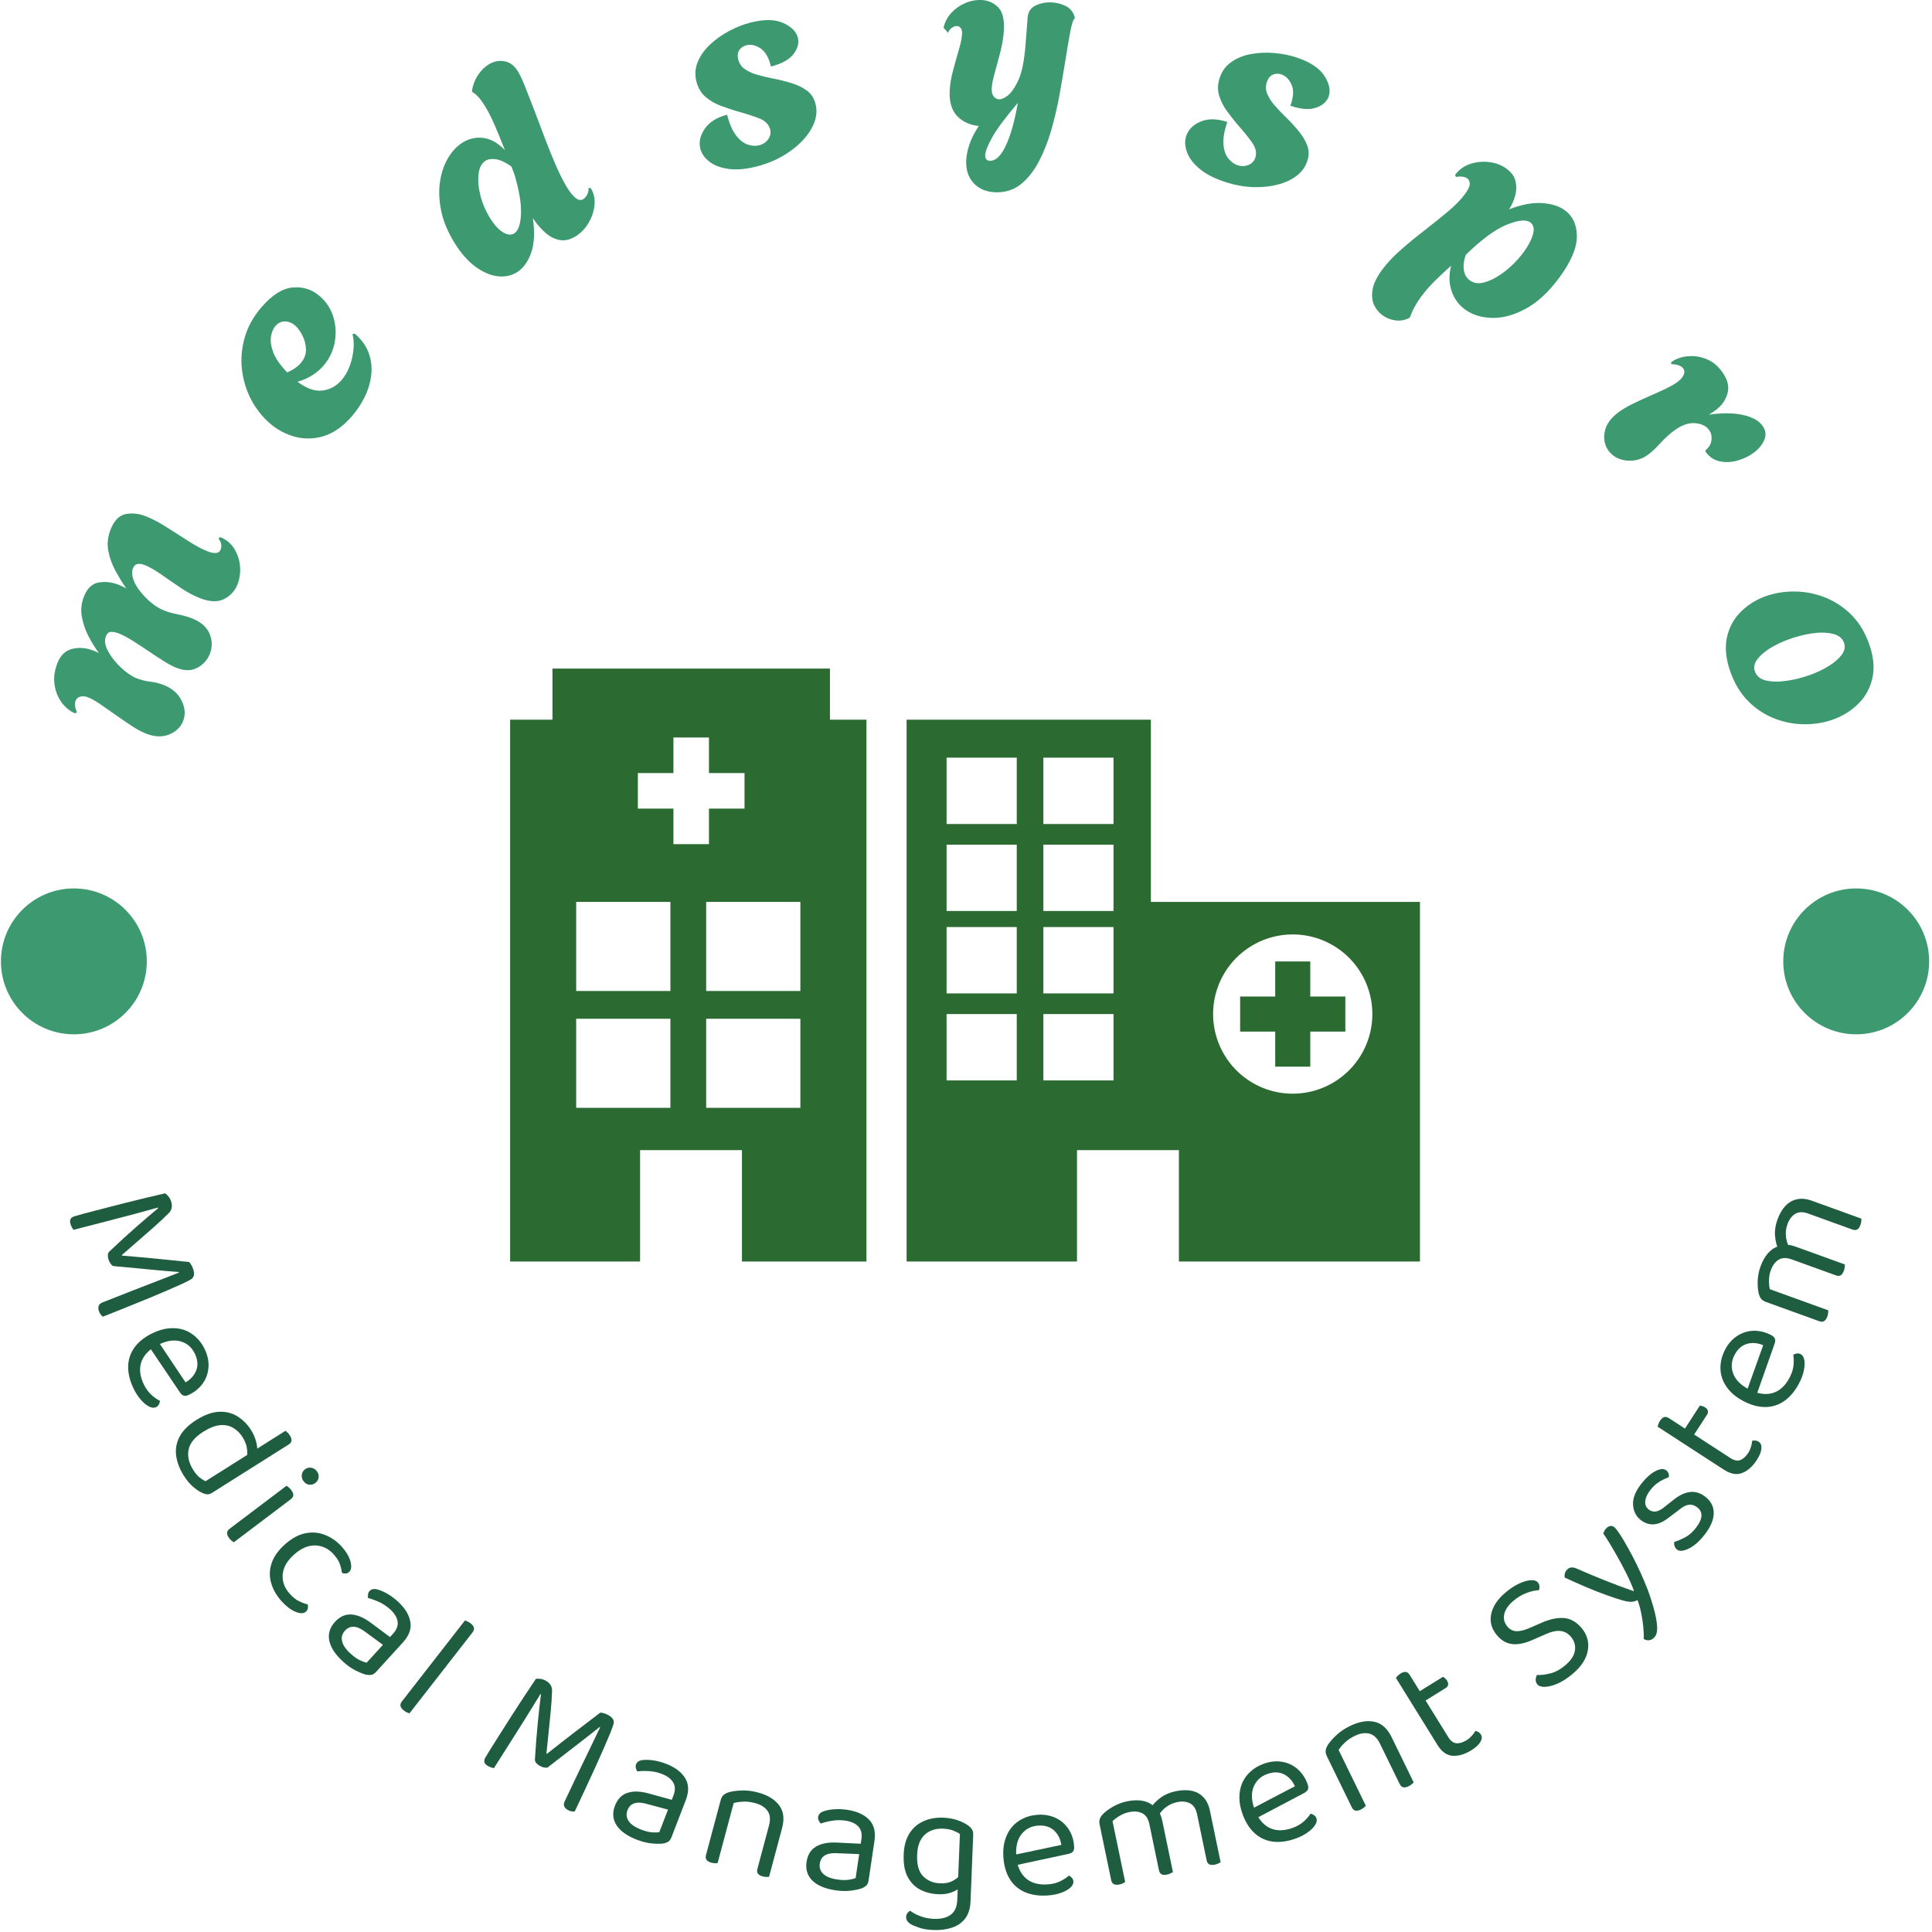 <svg xmlns="http://www.w3.org/2000/svg" version="1.1" xmlns:xlink="http://www.w3.org/1999/xlink" xmlns:svgjs="http://svgjs.dev/svgjs" width="1500" height="1500" viewBox="0 0 1500 1500"><g transform="matrix(1,0,0,1,-0.75,-0.749)"><svg viewBox="0 0 280 280" data-background-color="#ffffff" preserveAspectRatio="xMidYMid meet" height="1500" width="1500" xmlns="http://www.w3.org/2000/svg" xmlns:xlink="http://www.w3.org/1999/xlink"><g id="tight-bounds" transform="matrix(1,0,0,1,0.14,0.14)"><svg viewBox="0 0 279.72 279.72" height="279.72" width="279.72"><g><svg viewBox="0 0 279.72 279.72" height="279.72" width="279.72"><g><svg viewBox="0 0 279.72 279.72" height="279.72" width="279.72"><g id="textblocktransform"><svg viewBox="0 0 279.72 279.72" height="279.72" width="279.72" id="textblock"><g><svg viewBox="0 0 279.72 279.72" height="279.72" width="279.72"><g transform="matrix(1,0,0,1,73.929,96.893)"><svg viewBox="0 0 131.861 85.933" height="85.933" width="131.861"><g id="icon-0"><svg xmlns="http://www.w3.org/2000/svg" xmlns:xlink="http://www.w3.org/1999/xlink" version="1.1" x="0" y="0" viewBox="0 0 59.686 38.897" enable-background="new 0 0 59.686 38.897" xml:space="preserve" id="jxe-0" width="131.861" height="85.933" class="icon-jxe-0" data-fill-palette-color="accent"><path fill="#2b6b32" d="M20.981 3.353V0H2.778V3.353H0V38.897H8.526V31.592H15.208V38.897H23.376V3.353zM10.515 28.818H4.335V22.973H10.515zM10.515 21.152H4.335V15.308H10.515zM8.381 9.186V6.854H10.714V4.522H13.045V6.854H15.378V9.186H13.045V11.518H10.714V9.186zM19.041 28.818H12.862V22.973H19.041zM19.041 21.152H12.862V15.308H19.041z" data-fill-palette-color="accent"></path><g fill="#2b6b32" data-fill-palette-color="accent"><polygon fill="#2b6b32" points="52.491,19.215 50.191,19.215 50.191,21.515 47.89,21.515 47.89,23.815 50.191,23.815    50.191,26.115 52.491,26.115 52.491,23.815 54.791,23.815 54.791,21.515 52.491,21.515  " data-fill-palette-color="accent"></polygon><path fill="#2b6b32" d="M42.034 15.308V3.353H26.01V38.897H37.189V31.592H43.873V38.897H59.686V15.308zM33.236 27.017H28.633V22.666H33.236zM33.236 21.31H28.633V16.957H33.236zM33.236 15.903H28.633V11.552H33.236zM33.236 10.196H28.633V5.845H33.236zM39.583 27.017H34.982V22.666H39.583zM39.583 21.31H34.982V16.957H39.583zM39.583 15.903H34.982V11.552H39.583zM39.583 10.196H34.982V5.845H39.583zM51.34 27.887A5.222 5.222 0 1 1 51.34 17.442 5.222 5.222 0 0 1 51.34 27.887" data-fill-palette-color="accent"></path></g></svg></g></svg></g><g id="text-0"><path d="M26.534 104.511v0c-0.349 0.877-1.022 1.522-2.018 1.936-0.994 0.407-2.126 0.358-3.397-0.148v0c-0.636-0.253-1.329-0.628-2.081-1.127-0.745-0.495-1.506-1.015-2.283-1.56-0.768-0.549-1.499-1.061-2.194-1.535-0.688-0.473-1.286-0.81-1.795-1.013v0c-0.419-0.167-0.796-0.202-1.128-0.106-0.333 0.096-0.562 0.303-0.689 0.62v0c-0.164 0.413-0.099 0.962 0.196 1.646v0l-0.24 0.158c-0.398-0.129-0.828-0.399-1.29-0.811-0.455-0.409-0.847-0.933-1.174-1.572-0.328-0.638-0.521-1.382-0.581-2.23-0.062-0.842 0.101-1.752 0.49-2.731v0c0.438-1.1 1.153-1.768 2.146-2.006 0.987-0.241 2.017-0.147 3.091 0.28v0c0.121 0.048 0.248 0.099 0.381 0.152 0.133 0.053 0.257 0.113 0.37 0.18v0c-0.572-0.765-1.086-1.599-1.544-2.503-0.464-0.906-0.777-1.848-0.94-2.825-0.161-0.984-0.056-1.94 0.313-2.868v0c0.478-1.201 1.197-1.879 2.157-2.035 0.954-0.158 1.917-0.043 2.889 0.343v0c0.197 0.078 0.385 0.161 0.564 0.247 0.179 0.086 0.35 0.176 0.511 0.27v0c-0.558-0.818-1.085-1.687-1.58-2.606-0.496-0.919-0.835-1.878-1.019-2.879-0.181-1.007-0.063-2.035 0.355-3.083v0c0.516-1.297 1.25-2.031 2.202-2.205 0.946-0.176 1.931-0.06 2.954 0.347v0c0.902 0.359 1.891 0.881 2.966 1.567 1.071 0.676 2.124 1.35 3.161 2.02 1.039 0.664 1.949 1.151 2.731 1.462v0c0.464 0.185 0.869 0.268 1.214 0.251 0.345-0.017 0.581-0.185 0.708-0.502v0c0.106-0.267 0.127-0.55 0.061-0.848-0.068-0.292-0.194-0.53-0.379-0.714v0l0.232-0.25c0.902 0.359 1.595 0.933 2.077 1.721 0.478 0.779 0.752 1.635 0.821 2.569 0.064 0.931-0.06 1.787-0.37 2.569v0c-0.379 0.953-1.03 1.663-1.951 2.127-0.918 0.474-2.11 0.419-3.579-0.165v0c-0.902-0.359-1.831-0.865-2.786-1.517-0.964-0.649-1.892-1.287-2.784-1.914-0.9-0.623-1.668-1.062-2.304-1.314v0c-0.902-0.359-1.48-0.221-1.733 0.414v0c-0.185 0.464-0.176 0.997 0.026 1.601 0.195 0.6 0.535 1.199 1.019 1.797 0.481 0.604 1.021 1.153 1.618 1.649 0.594 0.487 1.209 0.857 1.845 1.109v0c0.585 0.233 1.253 0.421 2.005 0.566 0.746 0.142 1.437 0.34 2.072 0.593v0c1.271 0.506 2.109 1.248 2.515 2.227 0.397 0.982 0.405 1.95 0.027 2.903v0c-0.349 0.877-0.955 1.549-1.818 2.016-0.86 0.46-1.875 0.457-3.045-0.008v0c-0.54-0.215-1.166-0.549-1.877-1.001-0.711-0.452-1.452-0.939-2.224-1.46-0.766-0.518-1.51-1.006-2.234-1.463-0.724-0.457-1.378-0.802-1.962-1.035v0c-0.464-0.185-0.859-0.265-1.186-0.24-0.32 0.027-0.558 0.238-0.715 0.632v0c-0.223 0.559-0.153 1.209 0.207 1.949 0.354 0.737 0.857 1.445 1.508 2.124 0.648 0.685 1.313 1.233 1.995 1.644v0c0.161 0.094 0.287 0.166 0.378 0.217 0.097 0.053 0.145 0.08 0.145 0.08v0c0.756 0.301 1.48 0.49 2.171 0.566 0.691 0.076 1.364 0.245 2.019 0.505v0c1.201 0.478 2.053 1.233 2.555 2.264 0.506 1.041 0.575 2.025 0.205 2.953z" fill="#3d9970" data-fill-palette-color="primary"></path><path d="M50.963 60.366v0c-1.26 1.442-2.598 2.385-4.013 2.829-1.415 0.435-2.809 0.47-4.181 0.107-1.377-0.368-2.62-1.036-3.727-2.004v0c-1.046-0.914-1.923-2.035-2.633-3.364-0.7-1.33-1.146-2.769-1.337-4.316-0.186-1.544-0.056-3.106 0.39-4.688 0.441-1.586 1.276-3.082 2.505-4.488v0c1.521-1.741 3.023-2.668 4.503-2.782 1.48-0.124 2.776 0.301 3.889 1.273v0c0.948 0.828 1.603 1.846 1.965 3.053 0.357 1.202 0.415 2.43 0.175 3.682-0.24 1.262-0.792 2.387-1.657 3.376v0c-0.45 0.515-0.987 0.968-1.61 1.359-0.628 0.396-1.334 0.705-2.119 0.928v0c1.311 0.973 2.513 1.397 3.605 1.27 1.087-0.131 2.004-0.624 2.751-1.479v0c0.518-0.592 0.922-1.284 1.213-2.074 0.291-0.79 0.474-1.598 0.55-2.422 0.075-0.824 0.026-1.558-0.148-2.201v0l0.329-0.08c1.03 0.9 1.719 1.879 2.066 2.937 0.352 1.053 0.453 2.127 0.304 3.223-0.15 1.086-0.479 2.134-0.988 3.142-0.51 0.999-1.12 1.905-1.832 2.719zM43.545 52.67v0c0.554-0.633 0.821-1.308 0.802-2.025-0.024-0.711-0.195-1.383-0.514-2.016-0.323-0.628-0.673-1.106-1.049-1.435v0c-0.453-0.396-0.947-0.6-1.481-0.613-0.529-0.008-0.991 0.215-1.388 0.668v0c-0.311 0.355-0.524 0.859-0.64 1.512-0.112 0.647-0.004 1.413 0.322 2.298 0.331 0.879 1.007 1.852 2.029 2.918v0c0.847-0.377 1.487-0.813 1.919-1.307z" fill="#3d9970" data-fill-palette-color="primary"></path><path d="M74.884 39.479v0c-0.811 0.497-1.741 0.681-2.79 0.554-1.049-0.128-2.121-0.594-3.215-1.4-1.098-0.811-2.114-1.978-3.047-3.5v0c-0.961-1.569-1.594-3.107-1.899-4.612-0.308-1.512-0.36-2.92-0.156-4.224 0.2-1.31 0.595-2.454 1.183-3.432 0.588-0.978 1.296-1.721 2.124-2.228v0c0.916-0.561 1.907-0.775 2.975-0.643 1.068 0.132 2.105 0.72 3.114 1.763v0c-0.482-1.245-0.962-2.423-1.442-3.533-0.476-1.104-0.955-2.05-1.438-2.837v0c-0.632-1.032-1.226-1.7-1.779-2.002v0l-0.124-0.202c0.156-0.898 0.457-1.676 0.905-2.334 0.447-0.659 0.95-1.16 1.51-1.503v0c0.735-0.45 1.501-0.607 2.299-0.47 0.796 0.146 1.454 0.645 1.976 1.497v0c0.289 0.472 0.636 1.215 1.039 2.228 0.407 1.018 0.861 2.184 1.361 3.498 0.496 1.308 1.007 2.66 1.533 4.054 0.528 1.385 1.059 2.692 1.595 3.92 0.536 1.228 1.057 2.256 1.564 3.085v0c0.425 0.694 0.838 1.204 1.237 1.528 0.4 0.325 0.768 0.384 1.107 0.177v0c0.245-0.15 0.446-0.385 0.602-0.706 0.153-0.326 0.207-0.632 0.161-0.917v0l0.343 0.031c0.45 0.735 0.628 1.556 0.535 2.464-0.094 0.908-0.383 1.771-0.869 2.589-0.485 0.819-1.107 1.46-1.865 1.925v0c-0.828 0.507-1.624 0.682-2.387 0.523-0.766-0.164-1.468-0.544-2.106-1.14-0.644-0.592-1.211-1.264-1.702-2.014v0c0.296 2.041 0.21 3.722-0.257 5.043-0.476 1.318-1.172 2.258-2.087 2.818zM74.517 33.832v0c0.583-0.357 0.912-1.281 0.986-2.77 0.071-1.495-0.244-3.416-0.943-5.763v0l-0.436-1.164c-0.863-0.61-1.607-0.961-2.233-1.052-0.629-0.096-1.135-0.027-1.52 0.21v0c-0.56 0.343-0.896 0.974-1.007 1.892-0.121 0.916-0.04 1.945 0.243 3.088 0.279 1.137 0.742 2.233 1.389 3.288v0c0.615 1.003 1.243 1.701 1.884 2.094 0.642 0.393 1.187 0.452 1.637 0.177z" fill="#3d9970" data-fill-palette-color="primary"></path><path d="M109.641 24.13v0c-1.578 0.402-2.942 0.517-4.095 0.345-1.157-0.164-2.077-0.519-2.76-1.064-0.683-0.546-1.111-1.16-1.285-1.843v0c-0.247-0.968-0.032-1.94 0.643-2.917 0.677-0.97 1.755-1.644 3.234-2.021v0c0.331 1.299 0.761 2.294 1.29 2.985 0.529 0.691 1.094 1.136 1.696 1.336 0.608 0.198 1.154 0.235 1.638 0.112v0c0.583-0.149 1.03-0.446 1.34-0.893 0.31-0.446 0.4-0.921 0.272-1.424v0c-0.183-0.716-0.713-1.248-1.593-1.595-0.871-0.343-1.978-0.696-3.32-1.06v0c-0.675-0.209-1.416-0.461-2.225-0.756-0.809-0.295-1.542-0.719-2.199-1.271-0.656-0.553-1.104-1.3-1.344-2.241v0c-0.254-0.994-0.189-1.946 0.193-2.855 0.374-0.914 0.966-1.75 1.775-2.507 0.808-0.764 1.728-1.418 2.761-1.964 1.024-0.551 2.057-0.959 3.097-1.224v0c1.962-0.5 3.541-0.483 4.736 0.052 1.195 0.535 1.907 1.25 2.135 2.145v0c0.194 0.762-0.012 1.545-0.618 2.35-0.612 0.812-1.706 1.42-3.284 1.822v0c-0.305-1.306-0.816-2.189-1.533-2.648-0.709-0.455-1.381-0.601-2.018-0.439v0c-0.457 0.117-0.803 0.353-1.037 0.71-0.239 0.364-0.291 0.812-0.155 1.342v0c0.157 0.616 0.491 1.096 1.002 1.438 0.511 0.343 1.109 0.61 1.793 0.803 0.684 0.193 1.384 0.36 2.098 0.503v0c0.971 0.183 1.897 0.409 2.778 0.679 0.879 0.263 1.635 0.624 2.267 1.084 0.633 0.46 1.056 1.111 1.271 1.953v0c0.292 1.147 0.1 2.329-0.578 3.546-0.678 1.218-1.719 2.323-3.125 3.317-1.397 0.999-3.014 1.732-4.85 2.2z" fill="#3d9970" data-fill-palette-color="primary"></path><path d="M144.227 27.863v0c-1.312-0.053-2.355-0.496-3.129-1.329-0.767-0.832-1.123-1.932-1.068-3.298v0c0.029-0.704 0.187-1.478 0.475-2.323 0.281-0.844 0.731-1.73 1.35-2.656v0c-1.289-0.128-2.331-0.601-3.126-1.421-0.795-0.826-1.16-2.039-1.094-3.638v0c0.038-0.943 0.206-1.956 0.503-3.04 0.29-1.077 0.574-2.089 0.852-3.036 0.272-0.954 0.418-1.695 0.44-2.22v0c0.016-0.39-0.051-0.673-0.202-0.851-0.15-0.177-0.328-0.27-0.533-0.278v0c-0.212-0.009-0.448 0.067-0.707 0.228-0.253 0.161-0.451 0.41-0.596 0.746v0l-0.647-0.735c0.191-0.814 0.562-1.524 1.113-2.132 0.552-0.607 1.218-1.08 1.998-1.418 0.774-0.338 1.567-0.491 2.381-0.458v0c0.923 0.037 1.71 0.367 2.363 0.99 0.66 0.616 0.958 1.699 0.895 3.25v0c-0.039 0.971-0.198 2.012-0.476 3.123-0.284 1.104-0.563 2.144-0.836 3.119-0.279 0.974-0.431 1.752-0.454 2.333v0c-0.021 0.519 0.076 0.91 0.292 1.172 0.209 0.255 0.46 0.388 0.753 0.401v0c0.362 0.015 0.791-0.17 1.286-0.554 0.488-0.391 0.96-1.05 1.415-1.976 0.462-0.926 0.791-2.189 0.986-3.79v0c0.075-0.497 0.138-1.131 0.19-1.903 0.059-0.771 0.115-1.491 0.17-2.159 0.055-0.669 0.085-1.082 0.091-1.239v0c0.039-0.95 0.414-1.599 1.127-1.947 0.713-0.354 1.489-0.515 2.33-0.48v0c0.731 0.03 1.419 0.201 2.063 0.515 0.644 0.314 1.072 0.817 1.284 1.51v0l0.073 0.239c-0.248 0.202-0.482 0.905-0.702 2.108-0.22 1.203-0.491 2.807-0.812 4.814v0c-0.21 1.306-0.466 2.785-0.765 4.436-0.306 1.644-0.695 3.292-1.166 4.943-0.478 1.651-1.08 3.163-1.807 4.537-0.727 1.381-1.607 2.478-2.639 3.292-1.032 0.807-2.256 1.182-3.671 1.125zM143.458 23.303v0c0.82 0.033 1.582-0.679 2.284-2.136 0.703-1.464 1.294-3.552 1.774-6.264v0c-1.769 2.085-2.996 3.729-3.681 4.934-0.679 1.212-1.03 2.094-1.053 2.648v0c-0.021 0.526 0.204 0.799 0.676 0.818z" fill="#3d9970" data-fill-palette-color="primary"></path><path d="M177.32 26.294v0c-1.54-0.529-2.744-1.181-3.613-1.956-0.878-0.771-1.453-1.573-1.724-2.404-0.272-0.831-0.293-1.58-0.064-2.246v0c0.324-0.945 1.037-1.64 2.137-2.087 1.099-0.44 2.369-0.413 3.812 0.083v0c-0.435 1.268-0.621 2.336-0.558 3.204 0.064 0.868 0.292 1.55 0.686 2.047 0.4 0.499 0.836 0.829 1.309 0.992v0c0.569 0.195 1.106 0.192 1.609-0.012 0.504-0.203 0.84-0.551 1.009-1.042v0c0.24-0.699 0.087-1.435-0.457-2.207-0.54-0.764-1.272-1.666-2.196-2.707v0c-0.449-0.545-0.932-1.162-1.446-1.852-0.515-0.69-0.896-1.447-1.142-2.269-0.246-0.822-0.211-1.692 0.105-2.611v0c0.333-0.97 0.909-1.731 1.727-2.282 0.814-0.559 1.767-0.934 2.859-1.123 1.094-0.196 2.223-0.239 3.385-0.129 1.159 0.101 2.246 0.326 3.262 0.675v0c1.915 0.657 3.226 1.538 3.931 2.641 0.706 1.103 0.909 2.091 0.61 2.965v0c-0.255 0.744-0.857 1.286-1.806 1.625-0.957 0.344-2.205 0.252-3.745-0.277v0c0.461-1.259 0.518-2.278 0.17-3.055-0.344-0.769-0.826-1.26-1.447-1.473v0c-0.446-0.153-0.865-0.145-1.256 0.025-0.4 0.174-0.688 0.52-0.866 1.037v0c-0.207 0.602-0.19 1.186 0.049 1.752 0.239 0.567 0.592 1.118 1.06 1.655 0.467 0.536 0.96 1.06 1.478 1.571v0c0.712 0.686 1.362 1.383 1.951 2.091 0.591 0.702 1.025 1.418 1.302 2.15 0.277 0.731 0.274 1.508-0.008 2.329v0c-0.384 1.119-1.194 2.002-2.428 2.649-1.234 0.647-2.712 1-4.432 1.06-1.716 0.069-3.47-0.204-5.263-0.819z" fill="#3d9970" data-fill-palette-color="primary"></path><path d="M200.345 45.68v0c-0.53-0.387-0.937-0.891-1.22-1.513-0.274-0.623-0.339-1.357-0.198-2.202 0.138-0.839 0.588-1.781 1.35-2.825v0c0.726-0.995 1.646-1.978 2.763-2.951 1.12-0.978 2.281-1.931 3.482-2.857 1.196-0.931 2.313-1.83 3.352-2.698 1.043-0.873 1.865-1.721 2.467-2.545v0c0.452-0.619 0.675-1.099 0.67-1.441-0.006-0.352-0.125-0.612-0.357-0.781v0c-0.216-0.157-0.477-0.246-0.784-0.267-0.308-0.03-0.595-0.015-0.859 0.046v0l-0.133-0.288c0.544-0.746 1.26-1.274 2.146-1.583 0.892-0.306 1.817-0.402 2.775-0.287 0.962 0.109 1.805 0.428 2.529 0.955v0c0.702 0.512 1.134 1.098 1.296 1.758 0.172 0.659 0.169 1.347-0.008 2.065-0.182 0.714-0.483 1.405-0.902 2.073v0c1.734-0.682 3.302-0.986 4.704-0.912 1.403 0.084 2.531 0.437 3.382 1.057v0c1.149 0.839 1.727 2.09 1.732 3.753 0.006 1.664-0.82 3.631-2.477 5.903v0c-1.548 2.122-3.186 3.653-4.914 4.594-1.724 0.935-3.363 1.382-4.916 1.341-1.544-0.043-2.846-0.451-3.907-1.225v0c-0.912-0.665-1.557-1.551-1.936-2.656-0.384-1.11-0.41-2.34-0.077-3.689v0c-0.825 0.736-1.615 1.476-2.37 2.221-0.759 0.75-1.433 1.529-2.022 2.335v0c-0.327 0.448-0.617 0.904-0.872 1.37-0.257 0.456-0.477 0.944-0.66 1.462v0l-0.139 0.191c-0.663 0.329-1.34 0.445-2.031 0.347-0.691-0.098-1.313-0.348-1.866-0.751zM213.009 40.63v0c0.508 0.371 1.1 0.494 1.776 0.369 0.676-0.125 1.389-0.413 2.141-0.864 0.748-0.445 1.461-0.987 2.14-1.627 0.682-0.645 1.278-1.316 1.785-2.012v0c0.653-0.895 1.091-1.74 1.315-2.534 0.228-0.799 0.095-1.378-0.396-1.737v0c-0.613-0.448-1.758-0.33-3.433 0.353-1.67 0.687-3.638 2.138-5.906 4.353v0c-0.286 0.799-0.38 1.531-0.281 2.196 0.103 0.659 0.39 1.161 0.859 1.503z" fill="#3d9970" data-fill-palette-color="primary"></path><path d="M233.136 65.338v0c-0.568-0.763-0.76-1.669-0.576-2.718 0.179-1.054 0.84-2.006 1.981-2.855v0c0.549-0.408 1.219-0.809 2.009-1.2 0.785-0.388 1.606-0.769 2.463-1.142 0.851-0.369 1.647-0.731 2.389-1.087 0.736-0.351 1.315-0.684 1.738-0.999v0c0.439-0.327 0.731-0.668 0.876-1.022 0.145-0.355 0.124-0.659-0.064-0.912v0c-0.298-0.401-0.879-0.608-1.742-0.622v0l-0.01-0.287c0.323-0.266 0.778-0.489 1.368-0.672 0.588-0.173 1.231-0.242 1.93-0.208 0.703 0.04 1.409 0.226 2.117 0.56 0.713 0.339 1.353 0.89 1.921 1.653v0c0.829 1.114 1.107 2.164 0.835 3.151-0.262 0.988-0.846 1.819-1.752 2.493v0c-0.148 0.11-0.306 0.219-0.473 0.326-0.167 0.107-0.333 0.205-0.498 0.294v0c1.935-0.263 3.578-0.25 4.929 0.042 1.345 0.295 2.285 0.802 2.82 1.521v0c0.498 0.67 0.602 1.359 0.312 2.07-0.29 0.71-0.803 1.339-1.538 1.886v0c-0.675 0.502-1.459 0.881-2.352 1.136-0.893 0.255-1.756 0.292-2.59 0.111-0.843-0.182-1.528-0.65-2.053-1.402v0l-0.026-0.172c0.527-0.426 0.823-0.928 0.888-1.505 0.069-0.572-0.053-1.069-0.367-1.491v0c-0.425-0.571-1.106-0.891-2.045-0.96-0.938-0.069-1.945 0.296-3.021 1.096v0c-0.653 0.486-1.305 1.082-1.956 1.788-0.647 0.712-1.237 1.265-1.769 1.662v0c-0.631 0.47-1.318 0.755-2.062 0.856-0.747 0.096-1.448 0.025-2.102-0.214-0.645-0.236-1.171-0.629-1.58-1.177z" fill="#3d9970" data-fill-palette-color="primary"></path><path d="M250.832 97.504v0c-0.679-1.849-0.872-3.516-0.579-5.001 0.302-1.481 0.956-2.734 1.964-3.76 1.008-1.026 2.202-1.792 3.583-2.299v0c1.31-0.481 2.705-0.72 4.185-0.717 1.484-0.006 2.934 0.26 4.348 0.797 1.412 0.531 2.689 1.341 3.832 2.43 1.145 1.095 2.035 2.506 2.67 4.233v0c0.679 1.849 0.862 3.509 0.549 4.98-0.313 1.47-0.978 2.724-1.997 3.76-1.027 1.033-2.244 1.808-3.65 2.324v0c-1.278 0.469-2.651 0.707-4.12 0.715-1.469 0.007-2.91-0.254-4.322-0.785-1.412-0.531-2.684-1.346-3.816-2.446-1.13-1.093-2.012-2.504-2.647-4.231zM254.35 97.349v0c0.243 0.661 0.79 1.091 1.642 1.288 0.856 0.188 1.86 0.195 3.013 0.019 1.155-0.169 2.288-0.457 3.399-0.865v0c0.989-0.363 1.886-0.798 2.69-1.305 0.811-0.509 1.426-1.048 1.844-1.617 0.415-0.575 0.515-1.158 0.298-1.749v0c-0.236-0.642-0.781-1.065-1.635-1.268-0.861-0.201-1.862-0.22-3.005-0.056-1.14 0.171-2.278 0.465-3.414 0.882v0c-0.989 0.363-1.887 0.795-2.694 1.296-0.805 0.507-1.418 1.049-1.84 1.626-0.418 0.569-0.517 1.152-0.298 1.749z" fill="#3d9970" data-fill-palette-color="primary"></path><path d="M0.134 139.33c0-5.838 4.733-10.571 10.571-10.571 5.838 0 10.571 4.733 10.571 10.571 0 5.838-4.733 10.571-10.571 10.571-5.838 0-10.571-4.733-10.571-10.571z" fill="#3d9970" data-fill-palette-color="primary"></path><path d="M258.444 139.33c0-5.838 4.733-10.571 10.571-10.571 5.838 0 10.571 4.733 10.571 10.571 0 5.838-4.733 10.571-10.571 10.571-5.838 0-10.571-4.733-10.571-10.571z" fill="#3d9970" data-fill-palette-color="primary"></path></g><g id="text-1"><path d="M16.358 183.478v0c-0.112-0.079-0.226-0.196-0.342-0.353-0.116-0.156-0.209-0.342-0.279-0.557v0c-0.081-0.247-0.116-0.477-0.106-0.688 0.014-0.221 0.094-0.394 0.241-0.521v0c1.445-1.371 2.781-2.591 4.008-3.66 1.22-1.067 2.236-1.935 3.047-2.602v0l-0.028-0.088c-1.159 0.328-2.243 0.624-3.251 0.888-1.012 0.273-1.989 0.53-2.932 0.772-0.945 0.236-1.913 0.487-2.905 0.754-0.986 0.264-2.041 0.536-3.166 0.816v0c-0.062-0.08-0.13-0.188-0.202-0.322-0.081-0.139-0.148-0.29-0.202-0.453v0c-0.11-0.338-0.116-0.599-0.017-0.782 0.105-0.185 0.278-0.317 0.518-0.395v0c0.182-0.059 0.613-0.182 1.294-0.368 0.676-0.177 1.505-0.394 2.486-0.649 0.979-0.262 2.028-0.532 3.146-0.811 1.116-0.285 2.218-0.558 3.306-0.819 1.088-0.261 2.073-0.493 2.957-0.694v0c0.144 0.09 0.299 0.233 0.464 0.431 0.172 0.196 0.305 0.44 0.401 0.733v0c0.115 0.351 0.14 0.67 0.075 0.957-0.056 0.292-0.205 0.552-0.446 0.783v0c-0.651 0.651-1.37 1.325-2.158 2.02-0.788 0.696-1.577 1.385-2.369 2.068-0.792 0.683-1.537 1.332-2.235 1.948v0l0.028 0.088c1.84 0.148 3.619 0.309 5.338 0.482 1.712 0.175 3.17 0.322 4.374 0.441v0c0.123 0.111 0.238 0.268 0.347 0.469 0.109 0.202 0.193 0.394 0.253 0.576v0c0.115 0.351 0.146 0.647 0.095 0.887-0.049 0.246-0.193 0.444-0.432 0.594v0c-0.241 0.143-0.661 0.356-1.26 0.638-0.601 0.275-1.315 0.591-2.141 0.946-0.82 0.354-1.683 0.718-2.59 1.093-0.915 0.37-1.811 0.735-2.687 1.092-0.885 0.353-1.683 0.675-2.395 0.965-0.705 0.287-1.269 0.511-1.691 0.67v0c-0.136-0.107-0.252-0.231-0.348-0.372-0.094-0.135-0.174-0.303-0.24-0.505v0c-0.074-0.228-0.081-0.448-0.022-0.662 0.053-0.212 0.227-0.384 0.523-0.515v0c1.453-0.575 2.888-1.14 4.303-1.695 1.416-0.555 2.719-1.06 3.91-1.513 1.182-0.457 2.149-0.834 2.902-1.13v0l-0.029-0.088c-0.949-0.065-2.182-0.17-3.697-0.316-1.509-0.148-3.458-0.333-5.846-0.553z" fill="#1f5d41" data-fill-palette-color="secondary"></path><path d="M21.489 194.989l1.323-0.75 4.079 6.104c0.766-0.443 1.287-1.036 1.563-1.78 0.27-0.741 0.193-1.545-0.23-2.412v0c-0.435-0.891-1.115-1.472-2.04-1.744-0.934-0.275-2-0.119-3.198 0.467v0l-0.48 0.234c-1.098 0.666-1.788 1.475-2.069 2.427-0.275 0.949-0.134 1.992 0.422 3.129v0c0.297 0.608 0.664 1.11 1.101 1.506 0.443 0.393 0.852 0.676 1.227 0.851v0c-0.026 0.211-0.085 0.395-0.175 0.553-0.09 0.158-0.221 0.279-0.394 0.364v0c-0.277 0.135-0.61 0.108-0.999-0.083-0.393-0.196-0.785-0.515-1.175-0.956-0.4-0.444-0.754-0.983-1.064-1.615v0c-0.544-1.112-0.812-2.176-0.806-3.192 0.006-1.016 0.302-1.937 0.888-2.764 0.589-0.836 1.461-1.536 2.616-2.101v0c0.824-0.402 1.613-0.64 2.37-0.712 0.762-0.076 1.472-0.011 2.127 0.194 0.65 0.208 1.24 0.551 1.772 1.03 0.528 0.473 0.962 1.057 1.301 1.751v0c0.429 0.879 0.62 1.745 0.572 2.598-0.045 0.859-0.309 1.643-0.792 2.351-0.49 0.711-1.168 1.279-2.035 1.702v0c-0.313 0.153-0.575 0.194-0.785 0.122-0.207-0.081-0.389-0.244-0.547-0.487v0z" fill="#1f5d41" data-fill-palette-color="secondary"></path><path d="M29.781 214.673l6.848-4.319 1.046 1.621-6.925 4.368c-0.26 0.164-0.505 0.238-0.735 0.22-0.229-0.017-0.496-0.1-0.799-0.248v0c-0.351-0.159-0.763-0.441-1.237-0.845-0.474-0.405-0.917-0.934-1.329-1.588v0c-0.617-0.978-0.99-1.948-1.119-2.909-0.129-0.962 0.037-1.884 0.5-2.766 0.457-0.878 1.264-1.683 2.421-2.412v0c1.18-0.744 2.269-1.14 3.267-1.187 0.994-0.053 1.889 0.167 2.684 0.66 0.792 0.487 1.453 1.15 1.983 1.989v0c0.336 0.532 0.578 1.083 0.726 1.652 0.152 0.575 0.207 1.066 0.165 1.473v0l-1.51 0.953c0.09-0.421 0.097-0.898 0.019-1.432-0.074-0.528-0.288-1.072-0.642-1.633v0c-0.35-0.555-0.794-0.996-1.33-1.32-0.54-0.331-1.171-0.466-1.894-0.407-0.723 0.059-1.541 0.378-2.455 0.954v0c-1.232 0.777-1.944 1.643-2.135 2.596-0.182 0.956 0.039 1.928 0.663 2.918v0c0.299 0.474 0.595 0.834 0.886 1.078 0.298 0.241 0.598 0.436 0.902 0.584zM37.267 212.232l-1.046-1.62 5.155-3.252c0.073 0.051 0.172 0.138 0.298 0.261 0.122 0.117 0.231 0.251 0.326 0.401v0c0.19 0.301 0.272 0.56 0.248 0.778-0.028 0.212-0.172 0.4-0.433 0.564v0z" fill="#1f5d41" data-fill-palette-color="secondary"></path><path d="M44.197 212.948v0c0.273-0.206 0.574-0.284 0.904-0.233 0.33 0.051 0.602 0.218 0.817 0.502v0c0.223 0.295 0.309 0.602 0.259 0.922-0.049 0.32-0.211 0.584-0.483 0.79v0c-0.267 0.202-0.562 0.283-0.883 0.243-0.322-0.04-0.594-0.207-0.817-0.501v0c-0.214-0.284-0.301-0.591-0.26-0.923 0.041-0.331 0.195-0.598 0.463-0.8zM37.756 218.176l1.163 1.539-5.034 3.805c-0.077-0.045-0.179-0.118-0.306-0.219-0.132-0.106-0.255-0.236-0.371-0.388v0c-0.202-0.267-0.302-0.513-0.3-0.738 0.002-0.224 0.126-0.429 0.371-0.615v0zM38.174 220.278l-1.163-1.539 4.519-3.415c0.071 0.049 0.173 0.127 0.304 0.233 0.136 0.112 0.262 0.244 0.377 0.397v0c0.206 0.273 0.304 0.516 0.294 0.729-0.006 0.219-0.137 0.425-0.393 0.619v0z" fill="#1f5d41" data-fill-palette-color="secondary"></path><path d="M48.36 225.266v0c-0.73-0.815-1.61-1.243-2.64-1.286-1.039-0.042-2.073 0.398-3.102 1.32v0c-1.014 0.908-1.563 1.869-1.647 2.882-0.085 1.013 0.254 1.944 1.016 2.795v0c0.452 0.504 0.895 0.86 1.33 1.068 0.439 0.213 0.866 0.372 1.282 0.477v0c0.047 0.196 0.054 0.383 0.02 0.56-0.034 0.187-0.128 0.349-0.281 0.486v0c-0.336 0.301-0.845 0.307-1.527 0.019-0.677-0.284-1.349-0.798-2.016-1.542v0c-0.74-0.825-1.241-1.708-1.504-2.648-0.269-0.935-0.246-1.878 0.068-2.83 0.314-0.952 0.96-1.866 1.937-2.742v0c0.973-0.872 1.957-1.409 2.951-1.611 0.994-0.202 1.949-0.121 2.864 0.244 0.915 0.355 1.72 0.92 2.415 1.694v0c0.667 0.744 1.092 1.469 1.275 2.177 0.179 0.712 0.108 1.212-0.212 1.5v0c-0.143 0.128-0.304 0.199-0.484 0.213-0.19 0.014-0.37-0.018-0.54-0.095v0c-0.059-0.425-0.164-0.854-0.315-1.288-0.155-0.44-0.452-0.904-0.89-1.393z" fill="#1f5d41" data-fill-palette-color="secondary"></path><path d="M50.792 239.644v0c0.501 0.456 0.959 0.781 1.375 0.975 0.421 0.198 0.746 0.314 0.975 0.346v0l2.355-2.587-2.422-1.775c-0.664-0.521-1.246-0.801-1.746-0.84-0.506-0.044-0.952 0.146-1.339 0.571v0c-0.401 0.44-0.539 0.943-0.416 1.508 0.124 0.575 0.53 1.176 1.218 1.802zM57.643 232.089v0c1.032 0.939 1.639 1.918 1.823 2.937 0.188 1.013-0.174 2.02-1.086 3.021v0l-3.841 4.218c-0.239 0.263-0.472 0.417-0.697 0.461-0.225 0.044-0.495 0.035-0.808-0.027v0c-0.426-0.111-0.937-0.317-1.532-0.618-0.595-0.301-1.189-0.721-1.781-1.261v0c-1.118-1.018-1.782-2.025-1.994-3.022-0.211-0.997 0.061-1.911 0.816-2.74v0c0.705-0.774 1.501-1.131 2.391-1.071 0.889 0.06 1.83 0.464 2.824 1.211v0l2.762 2.057 0.449-0.493c0.543-0.597 0.76-1.195 0.649-1.795-0.105-0.595-0.462-1.17-1.068-1.722v0c-0.486-0.442-1.015-0.795-1.59-1.059-0.574-0.264-1.116-0.461-1.625-0.592v0c-0.018-0.173-0.017-0.353 0.003-0.538 0.025-0.18 0.093-0.331 0.204-0.452v0c0.281-0.309 0.669-0.39 1.166-0.244v0c0.476 0.128 0.963 0.34 1.46 0.636 0.508 0.296 0.999 0.66 1.475 1.093z" fill="#1f5d41" data-fill-palette-color="secondary"></path><path d="M61.698 242.151l1.345 1.412-3.7 4.752c-0.086-0.023-0.203-0.067-0.353-0.132-0.155-0.068-0.308-0.162-0.459-0.279v0c-0.264-0.206-0.425-0.418-0.481-0.635-0.056-0.217 0.01-0.447 0.2-0.69v0zM62.482 244.283l-1.358-1.395 6.26-8.039c0.086 0.023 0.206 0.069 0.361 0.138 0.16 0.073 0.31 0.164 0.451 0.273v0c0.281 0.219 0.444 0.432 0.489 0.641 0.051 0.213-0.018 0.441-0.207 0.684v0z" fill="#1f5d41" data-fill-palette-color="secondary"></path><path d="M79.33 256.178v0c-0.135 0.019-0.299 0.011-0.49-0.024-0.191-0.035-0.386-0.107-0.584-0.216v0c-0.228-0.125-0.41-0.269-0.548-0.431-0.14-0.171-0.2-0.352-0.18-0.544v0c0.119-1.988 0.26-3.792 0.425-5.411 0.162-1.613 0.311-2.94 0.447-3.982v0l-0.081-0.045c-0.623 1.032-1.212 1.988-1.766 2.869-0.553 0.89-1.09 1.746-1.613 2.568-0.528 0.818-1.064 1.663-1.607 2.535-0.539 0.866-1.124 1.786-1.753 2.76v0c-0.1-0.016-0.223-0.049-0.368-0.098-0.154-0.046-0.306-0.11-0.456-0.192v0c-0.312-0.172-0.494-0.358-0.548-0.559-0.05-0.207-0.014-0.421 0.109-0.643v0c0.092-0.168 0.323-0.552 0.693-1.153 0.372-0.591 0.83-1.316 1.372-2.173 0.536-0.86 1.117-1.774 1.743-2.741 0.62-0.97 1.238-1.923 1.854-2.857 0.616-0.934 1.177-1.776 1.684-2.528v0c0.167-0.033 0.378-0.034 0.634-0.002 0.259 0.026 0.524 0.113 0.793 0.261v0c0.324 0.178 0.56 0.394 0.709 0.648 0.158 0.251 0.228 0.543 0.209 0.876v0c-0.03 0.92-0.095 1.904-0.195 2.95-0.1 1.046-0.205 2.089-0.317 3.128-0.112 1.04-0.212 2.023-0.3 2.95v0l0.081 0.045c1.445-1.149 2.854-2.247 4.226-3.295 1.37-1.042 2.535-1.931 3.495-2.668v0c0.165-0.003 0.357 0.033 0.575 0.106 0.218 0.073 0.41 0.156 0.578 0.248v0c0.324 0.178 0.549 0.372 0.675 0.582 0.132 0.213 0.163 0.456 0.09 0.729v0c-0.078 0.269-0.239 0.711-0.484 1.327-0.251 0.612-0.556 1.33-0.917 2.154-0.357 0.819-0.738 1.674-1.144 2.567-0.415 0.896-0.82 1.774-1.216 2.634-0.405 0.863-0.768 1.643-1.089 2.34-0.318 0.692-0.577 1.24-0.777 1.646v0c-0.172 0.015-0.341 0.003-0.508-0.034-0.161-0.034-0.334-0.102-0.52-0.204v0c-0.21-0.115-0.366-0.272-0.468-0.469-0.106-0.191-0.096-0.435 0.029-0.734v0c0.668-1.412 1.33-2.805 1.984-4.178 0.654-1.373 1.262-2.632 1.821-3.776 0.55-1.142 0.999-2.077 1.346-2.808v0l-0.08-0.044c-0.737 0.601-1.709 1.367-2.916 2.295-1.203 0.923-2.752 2.12-4.647 3.591z" fill="#1f5d41" data-fill-palette-color="secondary"></path><path d="M92.885 265.147v0c0.632 0.244 1.177 0.38 1.635 0.41 0.464 0.032 0.809 0.022 1.034-0.03v0l1.259-3.264-2.9-0.778c-0.807-0.245-1.451-0.296-1.932-0.151-0.487 0.142-0.834 0.481-1.041 1.017v0c-0.214 0.555-0.161 1.074 0.158 1.557 0.324 0.491 0.92 0.904 1.788 1.239zM96.536 255.624v0c1.302 0.502 2.223 1.194 2.762 2.077 0.542 0.876 0.569 1.946 0.082 3.209v0l-2.053 5.323c-0.128 0.332-0.289 0.559-0.483 0.682-0.194 0.123-0.448 0.212-0.762 0.267v0c-0.438 0.051-0.988 0.044-1.653-0.021-0.664-0.065-1.369-0.242-2.116-0.53v0c-1.41-0.544-2.395-1.242-2.953-2.096-0.558-0.853-0.635-1.803-0.231-2.849v0c0.377-0.976 0.99-1.598 1.84-1.864 0.85-0.266 1.874-0.23 3.071 0.107v0l3.319 0.917 0.24-0.622c0.29-0.753 0.276-1.389-0.044-1.909-0.314-0.517-0.854-0.923-1.62-1.219v0c-0.613-0.236-1.234-0.373-1.865-0.411-0.631-0.038-1.207-0.026-1.729 0.037v0c-0.079-0.155-0.143-0.323-0.191-0.503-0.042-0.177-0.033-0.343 0.026-0.495v0c0.15-0.389 0.483-0.606 0.998-0.649v0c0.49-0.053 1.02-0.032 1.592 0.064 0.58 0.092 1.171 0.253 1.77 0.485z" fill="#1f5d41" data-fill-palette-color="secondary"></path><path d="M113.343 264.95l-0.636 2.379-1.863-0.498 0.609-2.28c0.233-0.872 0.159-1.575-0.222-2.109-0.381-0.534-0.982-0.91-1.801-1.129v0c-0.621-0.166-1.194-0.234-1.719-0.205-0.523 0.023-0.984 0.091-1.382 0.204v0l-1.076 4.025-1.863-0.498 1.052-3.936c0.087-0.324 0.224-0.574 0.413-0.75 0.189-0.176 0.471-0.32 0.848-0.431v0c0.473-0.128 1.071-0.206 1.793-0.232 0.724-0.033 1.506 0.063 2.345 0.287v0c1.408 0.376 2.434 0.998 3.081 1.864 0.641 0.858 0.782 1.961 0.421 3.309zM103.732 263.56l1.863 0.498-1.592 5.957c-0.088 0.012-0.213 0.017-0.376 0.017-0.169-0.003-0.346-0.029-0.532-0.079v0c-0.324-0.087-0.554-0.219-0.69-0.397-0.136-0.178-0.165-0.416-0.086-0.713v0zM111.186 265.553l1.863 0.498-1.592 5.957c-0.088 0.012-0.217 0.016-0.386 0.014-0.176-0.005-0.35-0.03-0.522-0.076v0c-0.344-0.092-0.577-0.225-0.7-0.4-0.13-0.176-0.155-0.413-0.076-0.71v0z" fill="#1f5d41" data-fill-palette-color="secondary"></path><path d="M121.319 272.385v0c0.67 0.1 1.231 0.114 1.684 0.044 0.46-0.07 0.794-0.155 1.003-0.256v0l0.515-3.461-3-0.124c-0.841-0.063-1.481 0.029-1.919 0.274-0.444 0.245-0.709 0.652-0.793 1.22v0c-0.088 0.589 0.077 1.083 0.494 1.485 0.423 0.409 1.095 0.682 2.016 0.818zM122.799 262.294v0c1.38 0.205 2.43 0.68 3.15 1.423 0.72 0.737 0.981 1.775 0.781 3.115v0l-0.84 5.642c-0.052 0.352-0.16 0.609-0.322 0.772-0.163 0.163-0.391 0.305-0.686 0.427v0c-0.416 0.146-0.955 0.259-1.617 0.34-0.662 0.081-1.389 0.063-2.18-0.055v0c-1.495-0.223-2.608-0.689-3.34-1.399-0.731-0.71-1.014-1.62-0.849-2.73v0c0.154-1.035 0.617-1.775 1.389-2.221 0.772-0.445 1.778-0.634 3.02-0.567v0l3.439 0.169 0.098-0.659c0.119-0.798-0.035-1.416-0.46-1.853-0.419-0.436-1.035-0.714-1.847-0.835v0c-0.65-0.097-1.286-0.095-1.91 0.006-0.624 0.101-1.184 0.239-1.68 0.414v0c-0.111-0.134-0.21-0.284-0.296-0.448-0.079-0.164-0.107-0.327-0.083-0.49v0c0.061-0.413 0.339-0.696 0.832-0.851v0c0.466-0.159 0.989-0.254 1.568-0.286 0.586-0.037 1.198-0.009 1.833 0.087z" fill="#1f5d41" data-fill-palette-color="secondary"></path><path d="M135.944 274.524v0c-0.93-0.037-1.78-0.252-2.551-0.646-0.772-0.394-1.384-1.007-1.837-1.84-0.446-0.839-0.642-1.936-0.587-3.289v0c0.049-1.217 0.325-2.226 0.829-3.026 0.504-0.801 1.185-1.394 2.043-1.778 0.851-0.384 1.812-0.554 2.885-0.511v0c0.738 0.029 1.415 0.149 2.029 0.359 0.608 0.209 1.115 0.459 1.521 0.748v0c0.24 0.167 0.431 0.356 0.573 0.567 0.142 0.204 0.208 0.453 0.196 0.748v0l-0.297 7.432-1.927-0.076 0.296-7.413c-0.266-0.189-0.602-0.359-1.007-0.512-0.405-0.153-0.887-0.241-1.447-0.264v0c-1.073-0.043-1.954 0.251-2.644 0.881-0.683 0.637-1.05 1.604-1.102 2.903v0c-0.058 1.442 0.236 2.484 0.882 3.126 0.639 0.635 1.447 0.972 2.424 1.011v0c0.711 0.028 1.286-0.068 1.727-0.291 0.447-0.222 0.803-0.475 1.067-0.758v0l0.034 1.716c-0.256 0.25-0.649 0.47-1.176 0.662-0.528 0.198-1.172 0.282-1.931 0.251zM138.736 275.334l0.101-2.522 1.927 0.077-0.106 2.645c-0.042 1.059-0.305 1.901-0.788 2.525-0.484 0.624-1.128 1.064-1.932 1.32-0.805 0.262-1.706 0.373-2.704 0.333v0c-0.807-0.032-1.493-0.149-2.06-0.349-0.574-0.201-0.961-0.364-1.162-0.488v0c-0.475-0.286-0.703-0.641-0.686-1.065v0c0.009-0.219 0.071-0.404 0.186-0.557 0.109-0.146 0.243-0.257 0.404-0.333v0c0.331 0.273 0.8 0.528 1.407 0.765 0.613 0.244 1.272 0.379 1.976 0.407v0c1.073 0.043 1.906-0.157 2.498-0.598 0.586-0.442 0.899-1.162 0.939-2.16z" fill="#1f5d41" data-fill-palette-color="secondary"></path><path d="M146.836 270.404l-0.205-1.507 7.183-1.519c-0.127-0.875-0.484-1.579-1.072-2.112-0.588-0.526-1.362-0.753-2.325-0.682v0c-0.989 0.073-1.781 0.488-2.377 1.246-0.602 0.765-0.854 1.812-0.755 3.142v0l0.04 0.532c0.21 1.267 0.705 2.208 1.484 2.822 0.779 0.608 1.799 0.865 3.062 0.772v0c0.675-0.05 1.278-0.204 1.807-0.463 0.529-0.266 0.944-0.54 1.246-0.823v0c0.186 0.103 0.336 0.226 0.449 0.368 0.113 0.143 0.177 0.309 0.191 0.5v0c0.023 0.307-0.127 0.606-0.448 0.898-0.328 0.292-0.77 0.537-1.324 0.736-0.561 0.206-1.193 0.335-1.895 0.387v0c-1.235 0.091-2.322-0.054-3.263-0.438-0.941-0.383-1.686-1-2.236-1.851-0.557-0.857-0.883-1.927-0.979-3.209v0c-0.068-0.914 0.005-1.736 0.219-2.465 0.213-0.736 0.536-1.37 0.971-1.903 0.434-0.526 0.973-0.947 1.614-1.262 0.635-0.315 1.338-0.5 2.109-0.557v0c0.975-0.072 1.85 0.072 2.625 0.433 0.781 0.361 1.411 0.897 1.889 1.609 0.478 0.719 0.753 1.56 0.824 2.522v0c0.026 0.348-0.034 0.606-0.179 0.774-0.153 0.162-0.371 0.271-0.655 0.327v0z" fill="#1f5d41" data-fill-palette-color="secondary"></path><path d="M168.431 263.818l0.564 2.712-1.889 0.393-0.535-2.572c-0.16-0.77-0.502-1.289-1.026-1.558-0.524-0.268-1.158-0.325-1.901-0.17v0c-0.489 0.102-0.944 0.28-1.366 0.535-0.423 0.249-0.771 0.51-1.042 0.783v0l0.837 4.028-1.888 0.393-0.819-3.938c-0.065-0.315-0.054-0.597 0.034-0.845 0.088-0.249 0.275-0.508 0.561-0.777v0c0.373-0.357 0.863-0.704 1.471-1.04 0.616-0.331 1.255-0.565 1.919-0.703v0c0.797-0.166 1.529-0.192 2.194-0.079 0.668 0.12 1.193 0.36 1.576 0.721v0c0.113 0.074 0.212 0.145 0.295 0.211 0.077 0.068 0.162 0.158 0.256 0.271v0c0.146 0.165 0.29 0.387 0.431 0.665 0.143 0.285 0.252 0.608 0.328 0.97zM175.352 262.431l0.554 2.662-1.889 0.393-0.534-2.572c-0.16-0.77-0.499-1.29-1.016-1.56-0.517-0.27-1.144-0.328-1.881-0.175v0c-0.549 0.114-1.058 0.339-1.526 0.674-0.462 0.334-0.852 0.757-1.172 1.271v0l-1.04-1.22c0.324-0.493 0.786-0.956 1.388-1.389 0.594-0.438 1.316-0.745 2.167-0.922v0c0.851-0.177 1.615-0.196 2.293-0.058 0.679 0.138 1.246 0.447 1.702 0.925 0.462 0.477 0.781 1.134 0.954 1.971zM159.925 267.116l1.889-0.393 1.255 6.038c-0.073 0.05-0.183 0.111-0.328 0.183-0.152 0.074-0.322 0.13-0.51 0.169v0c-0.328 0.068-0.593 0.053-0.795-0.044-0.202-0.098-0.334-0.297-0.397-0.599v0zM166.847 265.677l1.888-0.393 1.256 6.038c-0.073 0.05-0.19 0.113-0.349 0.188-0.159 0.075-0.322 0.13-0.49 0.164v0c-0.348 0.072-0.62 0.059-0.815-0.04-0.189-0.101-0.314-0.301-0.377-0.603v0zM173.758 264.24l1.889-0.393 1.255 6.038c-0.073 0.05-0.186 0.112-0.338 0.185-0.159 0.075-0.326 0.131-0.5 0.167v0c-0.348 0.072-0.617 0.058-0.806-0.042-0.195-0.099-0.324-0.299-0.386-0.601v0z" fill="#1f5d41" data-fill-palette-color="secondary"></path><path d="M181.767 263.68l-0.604-1.397 6.504-3.404c-0.358-0.809-0.893-1.39-1.603-1.743-0.708-0.347-1.515-0.357-2.422-0.029v0c-0.933 0.338-1.583 0.952-1.952 1.842-0.373 0.899-0.332 1.975 0.122 3.23v0l0.182 0.501c0.545 1.163 1.276 1.935 2.192 2.317 0.914 0.375 1.966 0.346 3.156-0.085v0c0.637-0.231 1.175-0.542 1.615-0.934 0.438-0.399 0.763-0.775 0.977-1.129v0c0.207 0.049 0.384 0.126 0.532 0.233 0.148 0.107 0.254 0.25 0.319 0.43v0c0.105 0.289 0.042 0.618-0.188 0.985-0.237 0.37-0.596 0.725-1.076 1.066-0.484 0.35-1.058 0.645-1.721 0.885v0c-1.164 0.422-2.251 0.575-3.259 0.461-1.009-0.115-1.893-0.507-2.653-1.178-0.768-0.675-1.371-1.617-1.81-2.826v0c-0.312-0.862-0.464-1.673-0.455-2.432 0.006-0.766 0.146-1.464 0.42-2.095 0.276-0.624 0.681-1.174 1.213-1.651 0.527-0.474 1.153-0.843 1.88-1.106v0c0.92-0.333 1.801-0.431 2.644-0.292 0.85 0.136 1.601 0.482 2.254 1.039 0.655 0.563 1.147 1.298 1.475 2.204v0c0.119 0.328 0.131 0.593 0.037 0.795-0.103 0.197-0.284 0.361-0.543 0.491v0z" fill="#1f5d41" data-fill-palette-color="secondary"></path><path d="M201.68 251.757l1.08 2.213-1.734 0.846-1.035-2.121c-0.396-0.811-0.913-1.294-1.55-1.447-0.638-0.153-1.338-0.044-2.101 0.329v0c-0.578 0.282-1.055 0.606-1.432 0.972-0.38 0.36-0.683 0.714-0.909 1.061v0l1.826 3.744-1.733 0.845-1.786-3.66c-0.147-0.301-0.207-0.58-0.181-0.837 0.027-0.257 0.146-0.551 0.358-0.882v0c0.273-0.407 0.674-0.858 1.201-1.352 0.525-0.5 1.178-0.94 1.959-1.321v0c1.309-0.639 2.492-0.843 3.548-0.612 1.047 0.227 1.877 0.968 2.489 2.222zM193.511 257.01l1.734-0.846 2.704 5.542c-0.059 0.067-0.15 0.153-0.273 0.259-0.13 0.109-0.28 0.205-0.453 0.289v0c-0.301 0.147-0.562 0.198-0.781 0.153-0.22-0.045-0.397-0.206-0.532-0.482v0zM200.446 253.626l1.733-0.846 2.705 5.542c-0.059 0.067-0.153 0.155-0.283 0.264-0.136 0.112-0.283 0.207-0.443 0.285v0c-0.32 0.156-0.583 0.208-0.791 0.157-0.214-0.048-0.388-0.21-0.523-0.487v0z" fill="#1f5d41" data-fill-palette-color="secondary"></path><path d="M206.518 249.971l1.64-1.017 1.751 2.826c0.339 0.546 0.735 0.836 1.19 0.868 0.451 0.026 0.95-0.13 1.496-0.469v0c0.233-0.144 0.466-0.345 0.701-0.603 0.234-0.258 0.413-0.502 0.537-0.732v0c0.135 0.037 0.276 0.095 0.421 0.174 0.145 0.079 0.269 0.2 0.369 0.362v0c0.187 0.302 0.163 0.659-0.072 1.071-0.236 0.412-0.67 0.814-1.304 1.207v0c-0.953 0.591-1.858 0.858-2.714 0.802-0.856-0.057-1.589-0.576-2.198-1.559v0zM205.804 246.949l-0.838-1.352 4.159-2.579c0.073 0.027 0.17 0.092 0.29 0.195 0.116 0.097 0.216 0.212 0.299 0.346v0c0.137 0.221 0.188 0.427 0.153 0.617-0.035 0.191-0.148 0.345-0.34 0.464v0zM208.536 249.565l-1.639 1.016-4.596-7.412c0.046-0.069 0.131-0.166 0.255-0.291 0.124-0.125 0.267-0.238 0.429-0.339v0c0.285-0.177 0.536-0.252 0.754-0.225 0.217 0.026 0.407 0.17 0.569 0.431v0z" fill="#1f5d41" data-fill-palette-color="secondary"></path><path d="M226.863 241.333v0c0.82-0.693 1.283-1.407 1.389-2.14 0.105-0.734-0.089-1.393-0.584-1.979v0c-0.428-0.507-0.943-0.788-1.546-0.843-0.607-0.061-1.341 0.108-2.205 0.507v0l-2.01 0.879c-0.649 0.271-1.27 0.442-1.864 0.514-0.593 0.072-1.151 0.005-1.672-0.199-0.512-0.203-0.982-0.558-1.41-1.065v0c-0.799-0.946-1.082-1.974-0.848-3.085 0.239-1.116 0.928-2.155 2.067-3.118v0c0.663-0.561 1.316-0.991 1.958-1.291 0.642-0.3 1.204-0.467 1.687-0.499 0.493-0.031 0.843 0.076 1.051 0.321v0c0.132 0.157 0.212 0.336 0.239 0.537 0.017 0.2-0.009 0.397-0.079 0.59v0c-0.516 0.015-1.112 0.147-1.788 0.396-0.677 0.259-1.324 0.649-1.94 1.17v0c-0.711 0.6-1.142 1.234-1.295 1.9-0.153 0.667-0.002 1.269 0.452 1.808v0c0.366 0.434 0.814 0.656 1.342 0.666 0.527 0.02 1.212-0.16 2.055-0.541v0l1.405-0.611c1.197-0.555 2.291-0.808 3.282-0.758 0.996 0.045 1.878 0.522 2.647 1.431v0c0.817 0.967 1.127 2.048 0.929 3.245-0.193 1.202-0.927 2.342-2.202 3.419v0c-0.752 0.636-1.476 1.104-2.171 1.405-0.7 0.305-1.313 0.465-1.839 0.479-0.525 0.014-0.892-0.102-1.099-0.347v0c-0.177-0.209-0.259-0.439-0.248-0.691 0.006-0.247 0.069-0.475 0.189-0.683v0c0.512 0.033 1.137-0.038 1.874-0.214 0.737-0.166 1.482-0.567 2.234-1.203z" fill="#1f5d41" data-fill-palette-color="secondary"></path><path d="M235.125 231.932v0c-0.561-0.154-1.29-0.394-2.189-0.719-0.904-0.32-1.891-0.705-2.963-1.155-1.062-0.451-2.132-0.928-3.21-1.432v0c-0.034-0.193-0.025-0.391 0.028-0.596 0.058-0.2 0.159-0.377 0.305-0.53v0c0.184-0.194 0.391-0.303 0.623-0.329 0.227-0.03 0.502 0.028 0.825 0.174v0c1.307 0.58 2.628 1.135 3.963 1.666 1.33 0.536 2.735 1.062 4.215 1.579v0l0.071-0.074c-0.256-0.704-0.624-1.539-1.104-2.504-0.48-0.965-1.015-1.957-1.603-2.977-0.579-1.02-1.155-1.953-1.73-2.799v0c0.045-0.117 0.1-0.24 0.165-0.367 0.064-0.128 0.151-0.248 0.259-0.363v0c0.188-0.199 0.393-0.315 0.615-0.35 0.222-0.035 0.432 0.042 0.63 0.23v0c0.189 0.179 0.452 0.527 0.79 1.046 0.338 0.518 0.708 1.142 1.109 1.872 0.411 0.729 0.827 1.519 1.246 2.37 0.419 0.85 0.81 1.711 1.172 2.581 0.367 0.866 0.669 1.676 0.906 2.429v0c0.484 1.477 0.778 2.689 0.88 3.635 0.112 0.945-0.008 1.604-0.361 1.976v0c-0.254 0.268-0.519 0.408-0.794 0.421-0.28 0.017-0.531-0.046-0.753-0.191v0c0.026-0.465 0.007-1.031-0.059-1.697-0.061-0.671-0.164-1.358-0.309-2.06-0.144-0.703-0.321-1.327-0.529-1.873v0c-0.248 0.142-0.529 0.225-0.843 0.247-0.309 0.028-0.761-0.043-1.355-0.21z" fill="#1f5d41" data-fill-palette-color="secondary"></path><path d="M247.159 216.929v0c0.809 0.631 1.212 1.421 1.208 2.372-0.008 0.956-0.451 1.998-1.33 3.126v0c-0.748 0.96-1.511 1.628-2.289 2.002-0.772 0.378-1.336 0.429-1.692 0.152v0c-0.151-0.118-0.268-0.274-0.35-0.468-0.078-0.2-0.098-0.414-0.058-0.644v0c0.506-0.16 1.039-0.387 1.597-0.681 0.557-0.303 1.063-0.746 1.517-1.328v0c1.026-1.317 1.096-2.32 0.211-3.009v0c-0.367-0.286-0.755-0.411-1.165-0.375-0.404 0.04-0.826 0.237-1.265 0.588v0l-1.651 1.251c-0.79 0.624-1.524 0.959-2.2 1.004-0.677 0.045-1.312-0.164-1.905-0.626v0c-0.674-0.526-1.045-1.252-1.111-2.18-0.072-0.932 0.328-1.956 1.197-3.073v0c0.462-0.594 0.928-1.068 1.396-1.423 0.469-0.346 0.897-0.567 1.284-0.664 0.383-0.091 0.691-0.047 0.924 0.134v0c0.162 0.126 0.276 0.28 0.342 0.462 0.061 0.178 0.069 0.362 0.025 0.552v0c-0.22 0.071-0.482 0.179-0.786 0.324-0.299 0.14-0.616 0.335-0.951 0.586-0.325 0.25-0.636 0.566-0.935 0.95v0c-0.433 0.556-0.676 1.09-0.729 1.604-0.049 0.508 0.123 0.916 0.517 1.222v0c0.275 0.214 0.594 0.306 0.955 0.276 0.366-0.036 0.766-0.227 1.201-0.573v0l1.352-1.067c0.868-0.702 1.689-1.099 2.462-1.19 0.773-0.091 1.516 0.141 2.229 0.696z" fill="#1f5d41" data-fill-palette-color="secondary"></path><path d="M246.95 211.124l1.05-1.618 2.789 1.81c0.539 0.35 1.021 0.443 1.446 0.278 0.419-0.168 0.804-0.522 1.154-1.061v0c0.149-0.23 0.275-0.511 0.376-0.845 0.102-0.333 0.16-0.63 0.174-0.89v0c0.138-0.024 0.29-0.032 0.456-0.022 0.165 0.009 0.328 0.066 0.488 0.17v0c0.298 0.194 0.429 0.527 0.391 1-0.038 0.473-0.26 1.022-0.666 1.647v0c-0.611 0.941-1.316 1.568-2.114 1.882-0.799 0.313-1.683 0.155-2.652-0.474v0zM245.016 208.694l-1.334-0.866 2.665-4.105c0.078-0.007 0.193 0.011 0.345 0.053 0.147 0.038 0.286 0.1 0.418 0.185v0c0.218 0.142 0.352 0.306 0.401 0.494 0.05 0.187 0.013 0.376-0.109 0.564v0zM248.603 209.897l-1.051 1.618-7.315-4.749c0.012-0.082 0.048-0.205 0.106-0.371 0.059-0.166 0.14-0.329 0.245-0.489v0c0.182-0.281 0.378-0.456 0.585-0.526 0.208-0.069 0.441-0.02 0.699 0.148v0z" fill="#1f5d41" data-fill-palette-color="secondary"></path><path d="M254.451 202.491l-1.391-0.617 2.472-6.912c-0.812-0.351-1.599-0.416-2.361-0.194-0.756 0.225-1.356 0.765-1.799 1.621v0c-0.456 0.881-0.518 1.773-0.185 2.678 0.336 0.913 1.096 1.677 2.28 2.29v0l0.473 0.246c1.189 0.485 2.25 0.557 3.182 0.215 0.926-0.345 1.68-1.079 2.262-2.202v0c0.312-0.601 0.496-1.195 0.553-1.782 0.051-0.59 0.035-1.087-0.047-1.492v0c0.185-0.104 0.368-0.168 0.549-0.19 0.181-0.022 0.356 0.011 0.526 0.1v0c0.273 0.142 0.45 0.426 0.529 0.852 0.076 0.432 0.054 0.937-0.067 1.513-0.119 0.586-0.34 1.191-0.664 1.817v0c-0.57 1.099-1.264 1.949-2.084 2.549-0.819 0.6-1.736 0.911-2.748 0.934-1.022 0.025-2.104-0.258-3.246-0.85v0c-0.814-0.422-1.475-0.915-1.984-1.479-0.515-0.567-0.886-1.175-1.112-1.824-0.22-0.646-0.296-1.324-0.228-2.036 0.065-0.706 0.276-1.402 0.631-2.088v0c0.45-0.869 1.032-1.538 1.745-2.008 0.717-0.476 1.503-0.731 2.361-0.765 0.863-0.03 1.723 0.176 2.579 0.62v0c0.31 0.16 0.498 0.347 0.566 0.559 0.058 0.215 0.036 0.458-0.066 0.729v0z" fill="#1f5d41" data-fill-palette-color="secondary"></path><path d="M260.164 180.649l2.606 0.942-0.656 1.814-2.471-0.893c-0.74-0.267-1.361-0.248-1.864 0.057-0.503 0.305-0.884 0.815-1.142 1.529v0c-0.17 0.47-0.257 0.951-0.26 1.444-0.01 0.491 0.03 0.924 0.12 1.298v0l3.869 1.399-0.656 1.814-3.782-1.367c-0.302-0.109-0.536-0.267-0.703-0.472-0.166-0.205-0.288-0.501-0.367-0.886v0c-0.108-0.505-0.146-1.104-0.114-1.798 0.041-0.698 0.177-1.365 0.408-2.002v0c0.277-0.765 0.638-1.402 1.083-1.91 0.452-0.506 0.932-0.827 1.44-0.964v0c0.123-0.058 0.234-0.104 0.334-0.141 0.098-0.03 0.22-0.055 0.366-0.075v0c0.217-0.038 0.481-0.044 0.792-0.019 0.317 0.027 0.65 0.104 0.997 0.23zM262.613 174.028l2.557 0.924-0.656 1.814-2.47-0.893c-0.74-0.267-1.36-0.252-1.861 0.047-0.501 0.299-0.879 0.802-1.135 1.51v0c-0.191 0.527-0.266 1.078-0.227 1.653 0.042 0.568 0.198 1.123 0.468 1.664v0l-1.584 0.246c-0.251-0.534-0.402-1.171-0.455-1.911-0.062-0.735 0.055-1.511 0.351-2.328v0c0.295-0.817 0.68-1.478 1.153-1.983 0.474-0.505 1.033-0.827 1.68-0.964 0.648-0.144 1.375-0.07 2.179 0.221zM258.514 189.621l0.655-1.815 5.8 2.097c0.004 0.089-0.001 0.214-0.016 0.376-0.017 0.168-0.058 0.343-0.124 0.523v0c-0.114 0.315-0.266 0.533-0.455 0.654-0.189 0.121-0.428 0.129-0.717 0.024v0zM260.917 182.972l0.656-1.814 5.799 2.097c0.004 0.089-0.003 0.221-0.023 0.395-0.02 0.175-0.058 0.343-0.116 0.504v0c-0.121 0.335-0.275 0.559-0.462 0.673-0.184 0.108-0.421 0.109-0.711 0.005v0zM263.317 176.334l0.656-1.814 5.799 2.096c0.004 0.089-0.002 0.217-0.019 0.386-0.02 0.175-0.06 0.346-0.12 0.513v0c-0.121 0.335-0.274 0.556-0.458 0.663-0.187 0.114-0.425 0.119-0.715 0.015v0z" fill="#1f5d41" data-fill-palette-color="secondary"></path></g></svg></g></svg></g></svg></g></svg></g><defs></defs></svg><rect width="279.72" height="279.72" fill="none" stroke="none" visibility="hidden"></rect></g></svg></g></svg>